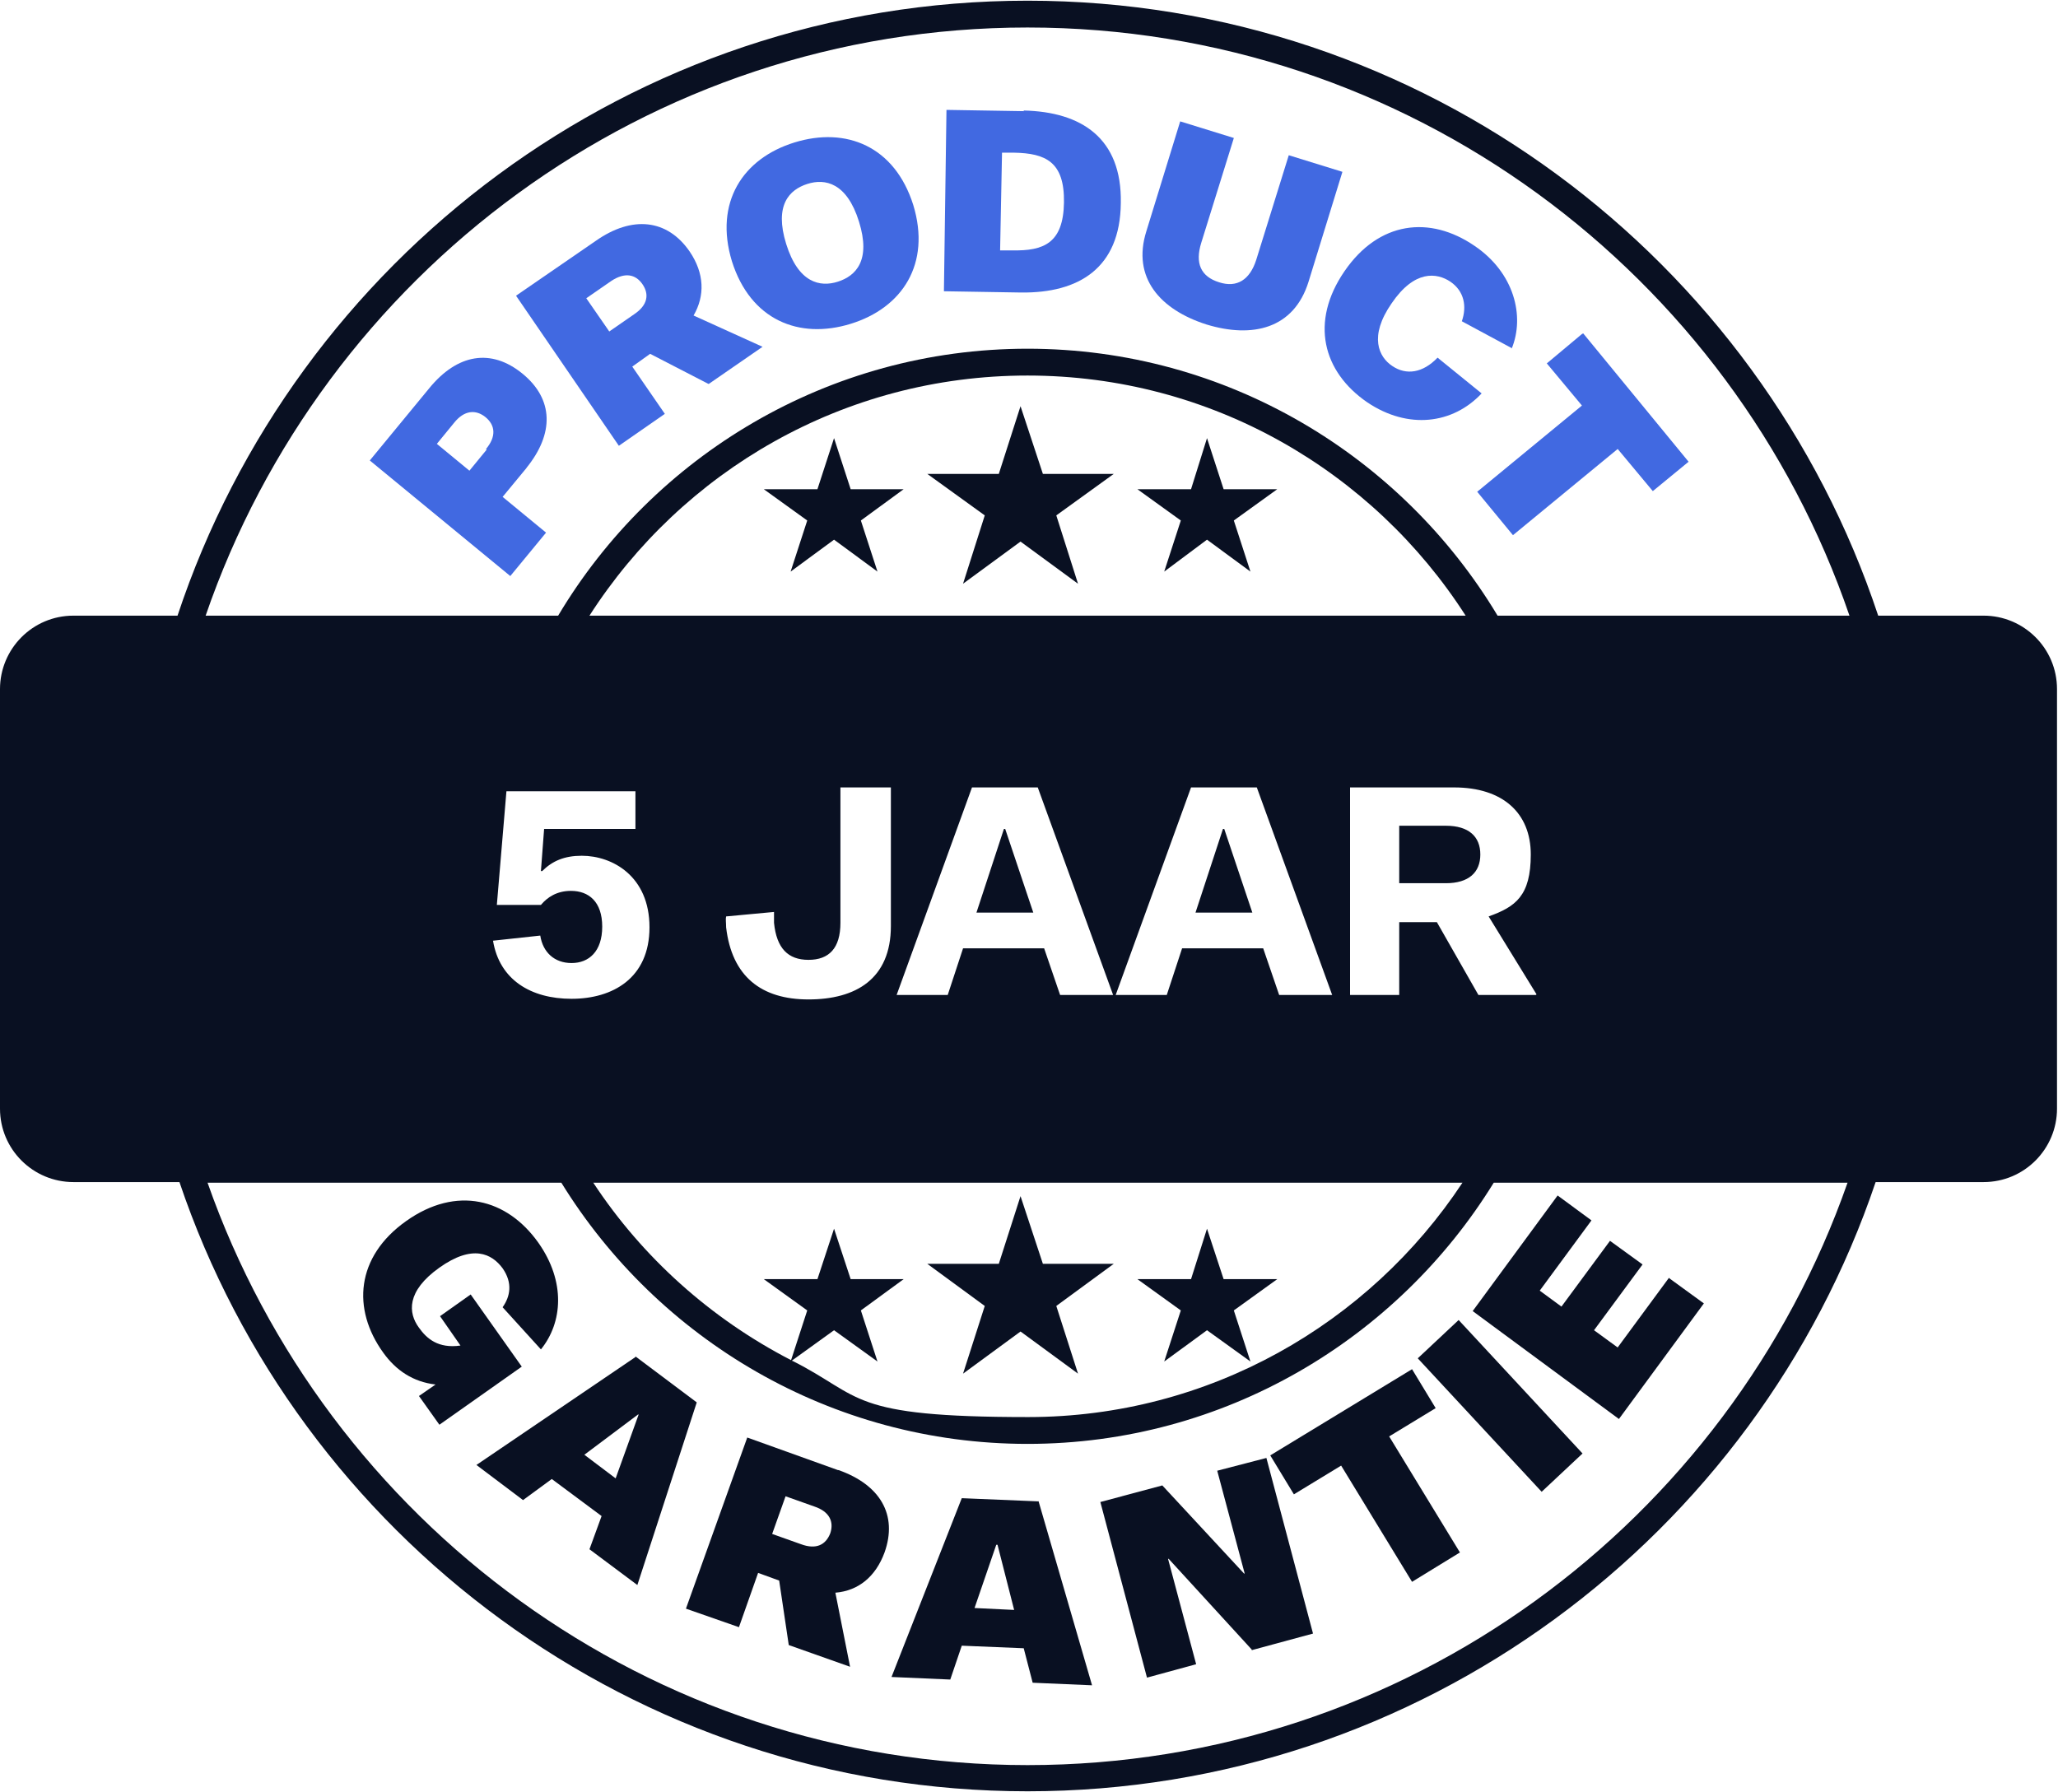 <svg width="178" height="155" viewBox="0 0 178 155" fill="none" xmlns="http://www.w3.org/2000/svg">
<path d="M125.054 71.424H121.021V76.395H125.054C127.042 76.395 128.036 75.456 128.036 73.91C128.036 72.363 127.042 71.424 125.054 71.424ZM125.054 71.424H121.021V76.395H125.054C127.042 76.395 128.036 75.456 128.036 73.91C128.036 72.363 127.042 71.424 125.054 71.424ZM86.941 71.7H86.831L84.455 78.936H89.371L86.941 71.7ZM105.887 71.7H105.776L103.401 78.936H108.317L105.887 71.7ZM125.054 71.424H121.021V76.395H125.054C127.042 76.395 128.036 75.456 128.036 73.91C128.036 72.363 127.042 71.424 125.054 71.424ZM105.887 71.7H105.776L103.401 78.936H108.317L105.887 71.7ZM86.941 71.7H86.831L84.455 78.936H89.371L86.941 71.7ZM125.054 71.424H121.021V76.395H125.054C127.042 76.395 128.036 75.456 128.036 73.91C128.036 72.363 127.042 71.424 125.054 71.424ZM86.941 71.7H86.831L84.455 78.936H89.371L86.941 71.7ZM105.887 71.7H105.776L103.401 78.936H108.317L105.887 71.7ZM125.054 71.424H121.021V76.395H125.054C127.042 76.395 128.036 75.456 128.036 73.91C128.036 72.363 127.042 71.424 125.054 71.424ZM105.887 71.7H105.776L103.401 78.936H108.317L105.887 71.7ZM86.941 71.7H86.831L84.455 78.936H89.371L86.941 71.7ZM125.054 71.424H121.021V76.395H125.054C127.042 76.395 128.036 75.456 128.036 73.91C128.036 72.363 127.042 71.424 125.054 71.424ZM86.941 71.7H86.831L84.455 78.936H89.371L86.941 71.7ZM105.887 71.7H105.776L103.401 78.936H108.317L105.887 71.7ZM125.054 71.424H121.021V76.395H125.054C127.042 76.395 128.036 75.456 128.036 73.91C128.036 72.363 127.042 71.424 125.054 71.424ZM105.887 71.7H105.776L103.401 78.936H108.317L105.887 71.7ZM86.941 71.7H86.831L84.455 78.936H89.371L86.941 71.7ZM125.054 71.424H121.021V76.395H125.054C127.042 76.395 128.036 75.456 128.036 73.91C128.036 72.363 127.042 71.424 125.054 71.424ZM86.941 71.7H86.831L84.455 78.936H89.371L86.941 71.7ZM105.887 71.7H105.776L103.401 78.936H108.317L105.887 71.7ZM125.054 71.424H121.021V76.395H125.054C127.042 76.395 128.036 75.456 128.036 73.91C128.036 72.363 127.042 71.424 125.054 71.424ZM105.887 71.7H105.776L103.401 78.936H108.317L105.887 71.7ZM86.941 71.7H86.831L84.455 78.936H89.371L86.941 71.7ZM125.054 71.424H121.021V76.395H125.054C127.042 76.395 128.036 75.456 128.036 73.91C128.036 72.363 127.042 71.424 125.054 71.424ZM86.941 71.7H86.831L84.455 78.936H89.371L86.941 71.7ZM105.887 71.7H105.776L103.401 78.936H108.317L105.887 71.7ZM125.054 71.424H121.021V76.395H125.054C127.042 76.395 128.036 75.456 128.036 73.91C128.036 72.363 127.042 71.424 125.054 71.424ZM105.887 71.7H105.776L103.401 78.936H108.317L105.887 71.7ZM86.941 71.7H86.831L84.455 78.936H89.371L86.941 71.7ZM125.054 71.424H121.021V76.395H125.054C127.042 76.395 128.036 75.456 128.036 73.91C128.036 72.363 127.042 71.424 125.054 71.424ZM86.941 71.7H86.831L84.455 78.936H89.371L86.941 71.7ZM105.887 71.7H105.776L103.401 78.936H108.317L105.887 71.7ZM125.054 71.424H121.021V76.395H125.054C127.042 76.395 128.036 75.456 128.036 73.91C128.036 72.363 127.042 71.424 125.054 71.424ZM105.887 71.7H105.776L103.401 78.936H108.317L105.887 71.7ZM86.941 71.7H86.831L84.455 78.936H89.371L86.941 71.7ZM125.054 71.424H121.021V76.395H125.054C127.042 76.395 128.036 75.456 128.036 73.91C128.036 72.363 127.042 71.424 125.054 71.424ZM86.941 71.7H86.831L84.455 78.936H89.371L86.941 71.7ZM105.887 71.7H105.776L103.401 78.936H108.317L105.887 71.7ZM125.054 71.424H121.021V76.395H125.054C127.042 76.395 128.036 75.456 128.036 73.91C128.036 72.363 127.042 71.424 125.054 71.424ZM105.887 71.7H105.776L103.401 78.936H108.317L105.887 71.7ZM86.941 71.7H86.831L84.455 78.936H89.371L86.941 71.7ZM125.054 71.424H121.021V76.395H125.054C127.042 76.395 128.036 75.456 128.036 73.91C128.036 72.363 127.042 71.424 125.054 71.424ZM86.941 71.7H86.831L84.455 78.936H89.371L86.941 71.7ZM105.887 71.7H105.776L103.401 78.936H108.317L105.887 71.7ZM125.054 71.424H121.021V76.395H125.054C127.042 76.395 128.036 75.456 128.036 73.91C128.036 72.363 127.042 71.424 125.054 71.424ZM105.887 71.7H105.776L103.401 78.936H108.317L105.887 71.7ZM86.941 71.7H86.831L84.455 78.936H89.371L86.941 71.7ZM125.054 71.424H121.021V76.395H125.054C127.042 76.395 128.036 75.456 128.036 73.91C128.036 72.363 127.042 71.424 125.054 71.424ZM86.941 71.7H86.831L84.455 78.936H89.371L86.941 71.7ZM105.887 71.7H105.776L103.401 78.936H108.317L105.887 71.7ZM125.054 71.424H121.021V76.395H125.054C127.042 76.395 128.036 75.456 128.036 73.91C128.036 72.363 127.042 71.424 125.054 71.424ZM105.887 71.7H105.776L103.401 78.936H108.317L105.887 71.7ZM86.941 71.7H86.831L84.455 78.936H89.371L86.941 71.7ZM125.054 71.424H121.021V76.395H125.054C127.042 76.395 128.036 75.456 128.036 73.91C128.036 72.363 127.042 71.424 125.054 71.424ZM86.941 71.7H86.831L84.455 78.936H89.371L86.941 71.7ZM105.887 71.7H105.776L103.401 78.936H108.317L105.887 71.7ZM125.054 71.424H121.021V76.395H125.054C127.042 76.395 128.036 75.456 128.036 73.91C128.036 72.363 127.042 71.424 125.054 71.424ZM105.887 71.7H105.776L103.401 78.936H108.317L105.887 71.7ZM86.941 71.7H86.831L84.455 78.936H89.371L86.941 71.7ZM125.054 71.424H121.021V76.395H125.054C127.042 76.395 128.036 75.456 128.036 73.91C128.036 72.363 127.042 71.424 125.054 71.424ZM86.941 71.7H86.831L84.455 78.936H89.371L86.941 71.7ZM105.887 71.7H105.776L103.401 78.936H108.317L105.887 71.7ZM125.054 71.424H121.021V76.395H125.054C127.042 76.395 128.036 75.456 128.036 73.91C128.036 72.363 127.042 71.424 125.054 71.424ZM105.887 71.7H105.776L103.401 78.936H108.317L105.887 71.7ZM86.941 71.7H86.831L84.455 78.936H89.371L86.941 71.7ZM125.054 71.424H121.021V76.395H125.054C127.042 76.395 128.036 75.456 128.036 73.91C128.036 72.363 127.042 71.424 125.054 71.424ZM86.941 71.7H86.831L84.455 78.936H89.371L86.941 71.7ZM105.887 71.7H105.776L103.401 78.936H108.317L105.887 71.7ZM125.054 71.424H121.021V76.395H125.054C127.042 76.395 128.036 75.456 128.036 73.91C128.036 72.363 127.042 71.424 125.054 71.424ZM105.887 71.7H105.776L103.401 78.936H108.317L105.887 71.7ZM86.941 71.7H86.831L84.455 78.936H89.371L86.941 71.7ZM125.054 71.424H121.021V76.395H125.054C127.042 76.395 128.036 75.456 128.036 73.91C128.036 72.363 127.042 71.424 125.054 71.424ZM86.941 71.7H86.831L84.455 78.936H89.371L86.941 71.7ZM105.887 71.7H105.776L103.401 78.936H108.317L105.887 71.7ZM125.054 71.424H121.021V76.395H125.054C127.042 76.395 128.036 75.456 128.036 73.91C128.036 72.363 127.042 71.424 125.054 71.424ZM105.887 71.7H105.776L103.401 78.936H108.317L105.887 71.7ZM86.941 71.7H86.831L84.455 78.936H89.371L86.941 71.7ZM125.054 71.424H121.021V76.395H125.054C127.042 76.395 128.036 75.456 128.036 73.91C128.036 72.363 127.042 71.424 125.054 71.424ZM86.941 71.7H86.831L84.455 78.936H89.371L86.941 71.7ZM105.887 71.7H105.776L103.401 78.936H108.317L105.887 71.7ZM125.054 71.424H121.021V76.395H125.054C127.042 76.395 128.036 75.456 128.036 73.91C128.036 72.363 127.042 71.424 125.054 71.424ZM105.887 71.7H105.776L103.401 78.936H108.317L105.887 71.7ZM86.941 71.7H86.831L84.455 78.936H89.371L86.941 71.7ZM125.054 71.424H121.021V76.395H125.054C127.042 76.395 128.036 75.456 128.036 73.91C128.036 72.363 127.042 71.424 125.054 71.424ZM86.941 71.7H86.831L84.455 78.936H89.371L86.941 71.7ZM105.887 71.7H105.776L103.401 78.936H108.317L105.887 71.7ZM125.054 71.424H121.021V76.395H125.054C127.042 76.395 128.036 75.456 128.036 73.91C128.036 72.363 127.042 71.424 125.054 71.424ZM105.887 71.7H105.776L103.401 78.936H108.317L105.887 71.7ZM86.941 71.7H86.831L84.455 78.936H89.371L86.941 71.7ZM125.054 71.424H121.021V76.395H125.054C127.042 76.395 128.036 75.456 128.036 73.91C128.036 72.363 127.042 71.424 125.054 71.424ZM86.941 71.7H86.831L84.455 78.936H89.371L86.941 71.7ZM105.887 71.7H105.776L103.401 78.936H108.317L105.887 71.7ZM125.054 71.424H121.021V76.395H125.054C127.042 76.395 128.036 75.456 128.036 73.91C128.036 72.363 127.042 71.424 125.054 71.424ZM105.887 71.7H105.776L103.401 78.936H108.317L105.887 71.7ZM86.941 71.7H86.831L84.455 78.936H89.371L86.941 71.7ZM125.054 71.424H121.021V76.395H125.054C127.042 76.395 128.036 75.456 128.036 73.91C128.036 72.363 127.042 71.424 125.054 71.424ZM86.941 71.7H86.831L84.455 78.936H89.371L86.941 71.7ZM105.887 71.7H105.776L103.401 78.936H108.317L105.887 71.7ZM125.054 71.424H121.021V76.395H125.054C127.042 76.395 128.036 75.456 128.036 73.91C128.036 72.363 127.042 71.424 125.054 71.424ZM105.887 71.7H105.776L103.401 78.936H108.317L105.887 71.7ZM86.941 71.7H86.831L84.455 78.936H89.371L86.941 71.7ZM125.054 71.424H121.021V76.395H125.054C127.042 76.395 128.036 75.456 128.036 73.91C128.036 72.363 127.042 71.424 125.054 71.424ZM86.941 71.7H86.831L84.455 78.936H89.371L86.941 71.7ZM105.887 71.7H105.776L103.401 78.936H108.317L105.887 71.7ZM125.054 71.424H121.021V76.395H125.054C127.042 76.395 128.036 75.456 128.036 73.91C128.036 72.363 127.042 71.424 125.054 71.424ZM105.887 71.7H105.776L103.401 78.936H108.317L105.887 71.7ZM86.941 71.7H86.831L84.455 78.936H89.371L86.941 71.7ZM125.054 71.424H121.021V76.395H125.054C127.042 76.395 128.036 75.456 128.036 73.91C128.036 72.363 127.042 71.424 125.054 71.424ZM171.617 53.252H162.448C152.23 22.43 123.12 0.06 88.874 0.06C54.628 0.06 25.574 22.43 15.355 53.252H6.352C2.817 53.252 0 56.124 0 59.604V95.894C0 99.429 2.872 102.246 6.352 102.246H15.521C25.85 132.846 54.849 154.941 88.874 154.941C122.899 154.941 151.898 132.846 162.227 102.246H171.562C175.097 102.246 177.914 99.373 177.914 95.894V59.604C177.914 56.069 175.042 53.252 171.562 53.252H171.617ZM88.874 152.676C56.12 152.676 28.226 131.576 17.952 102.301H48.552C56.893 115.834 71.862 124.892 88.874 124.892C105.887 124.892 120.856 115.834 129.196 102.301H159.797C149.523 131.631 121.629 152.676 88.874 152.676ZM49.381 77.058C48.166 77.058 47.337 77.611 46.785 78.273H42.973L43.802 68.441H54.96V71.7H47.061L46.785 75.346H46.895C47.779 74.462 48.828 74.02 50.32 74.02C52.971 74.02 56.175 75.788 56.175 80.207C56.175 84.626 52.971 86.393 49.436 86.393C45.901 86.393 43.194 84.736 42.642 81.367L46.729 80.925C46.95 82.361 47.945 83.3 49.436 83.3C50.927 83.3 52.087 82.306 52.087 80.151C52.087 77.997 50.927 77.058 49.381 77.058ZM132.842 86.062H127.871L124.28 79.765H121.021V86.062H116.768V68.11H125.772C129.97 68.11 132.4 70.319 132.4 73.91C132.4 77.5 131.074 78.439 128.755 79.268L132.897 86.006L132.842 86.062ZM68.437 117.656C61.477 114.066 55.567 108.763 51.314 102.301H126.49C118.425 114.508 104.561 122.572 88.93 122.572C73.298 122.572 74.679 120.805 68.547 117.712H68.492L68.437 117.656ZM66.946 79.82C67.167 82.029 68.161 83.024 69.928 83.024C71.696 83.024 72.69 82.029 72.69 79.82V68.11H77.054V80.096C77.054 84.681 74.016 86.448 69.928 86.448C65.841 86.448 63.3 84.46 62.803 80.207C62.803 79.82 62.748 79.489 62.803 79.268L66.946 78.881C66.946 79.157 66.946 79.489 66.946 79.82ZM77.551 86.062L84.069 68.11H89.758L96.276 86.062H91.691L90.31 82.029H83.296L81.97 86.062H77.441H77.551ZM96.497 86.062L103.015 68.11H108.704L115.222 86.062H110.637L109.256 82.029H102.241L100.916 86.062H96.386H96.497ZM50.983 53.252C58.992 40.768 72.966 32.483 88.874 32.483C104.782 32.483 118.757 40.768 126.766 53.252H50.983ZM129.528 53.252C121.242 39.443 106.108 30.163 88.874 30.163C71.641 30.163 56.506 39.443 48.276 53.252H17.786C27.949 23.701 55.954 2.379 88.874 2.379C121.795 2.379 149.855 23.701 159.963 53.252H129.528ZM125.054 71.424H121.021V76.395H125.054C127.042 76.395 128.036 75.456 128.036 73.91C128.036 72.363 127.042 71.424 125.054 71.424ZM105.887 71.7H105.776L103.401 78.936H108.317L105.887 71.7ZM86.941 71.7H86.831L84.455 78.936H89.371L86.941 71.7ZM125.054 71.424H121.021V76.395H125.054C127.042 76.395 128.036 75.456 128.036 73.91C128.036 72.363 127.042 71.424 125.054 71.424ZM86.941 71.7H86.831L84.455 78.936H89.371L86.941 71.7ZM105.887 71.7H105.776L103.401 78.936H108.317L105.887 71.7ZM125.054 71.424H121.021V76.395H125.054C127.042 76.395 128.036 75.456 128.036 73.91C128.036 72.363 127.042 71.424 125.054 71.424ZM105.887 71.7H105.776L103.401 78.936H108.317L105.887 71.7ZM86.941 71.7H86.831L84.455 78.936H89.371L86.941 71.7ZM125.054 71.424H121.021V76.395H125.054C127.042 76.395 128.036 75.456 128.036 73.91C128.036 72.363 127.042 71.424 125.054 71.424ZM86.941 71.7H86.831L84.455 78.936H89.371L86.941 71.7ZM105.887 71.7H105.776L103.401 78.936H108.317L105.887 71.7ZM125.054 71.424H121.021V76.395H125.054C127.042 76.395 128.036 75.456 128.036 73.91C128.036 72.363 127.042 71.424 125.054 71.424ZM105.887 71.7H105.776L103.401 78.936H108.317L105.887 71.7ZM86.941 71.7H86.831L84.455 78.936H89.371L86.941 71.7ZM125.054 71.424H121.021V76.395H125.054C127.042 76.395 128.036 75.456 128.036 73.91C128.036 72.363 127.042 71.424 125.054 71.424ZM86.941 71.7H86.831L84.455 78.936H89.371L86.941 71.7ZM105.887 71.7H105.776L103.401 78.936H108.317L105.887 71.7ZM125.054 71.424H121.021V76.395H125.054C127.042 76.395 128.036 75.456 128.036 73.91C128.036 72.363 127.042 71.424 125.054 71.424ZM105.887 71.7H105.776L103.401 78.936H108.317L105.887 71.7ZM86.941 71.7H86.831L84.455 78.936H89.371L86.941 71.7ZM125.054 71.424H121.021V76.395H125.054C127.042 76.395 128.036 75.456 128.036 73.91C128.036 72.363 127.042 71.424 125.054 71.424ZM86.941 71.7H86.831L84.455 78.936H89.371L86.941 71.7ZM105.887 71.7H105.776L103.401 78.936H108.317L105.887 71.7ZM125.054 71.424H121.021V76.395H125.054C127.042 76.395 128.036 75.456 128.036 73.91C128.036 72.363 127.042 71.424 125.054 71.424ZM105.887 71.7H105.776L103.401 78.936H108.317L105.887 71.7ZM86.941 71.7H86.831L84.455 78.936H89.371L86.941 71.7ZM125.054 71.424H121.021V76.395H125.054C127.042 76.395 128.036 75.456 128.036 73.91C128.036 72.363 127.042 71.424 125.054 71.424ZM86.941 71.7H86.831L84.455 78.936H89.371L86.941 71.7ZM105.887 71.7H105.776L103.401 78.936H108.317L105.887 71.7ZM125.054 71.424H121.021V76.395H125.054C127.042 76.395 128.036 75.456 128.036 73.91C128.036 72.363 127.042 71.424 125.054 71.424ZM105.887 71.7H105.776L103.401 78.936H108.317L105.887 71.7ZM86.941 71.7H86.831L84.455 78.936H89.371L86.941 71.7ZM125.054 71.424H121.021V76.395H125.054C127.042 76.395 128.036 75.456 128.036 73.91C128.036 72.363 127.042 71.424 125.054 71.424ZM86.941 71.7H86.831L84.455 78.936H89.371L86.941 71.7ZM105.887 71.7H105.776L103.401 78.936H108.317L105.887 71.7ZM125.054 71.424H121.021V76.395H125.054C127.042 76.395 128.036 75.456 128.036 73.91C128.036 72.363 127.042 71.424 125.054 71.424ZM105.887 71.7H105.776L103.401 78.936H108.317L105.887 71.7ZM86.941 71.7H86.831L84.455 78.936H89.371L86.941 71.7ZM125.054 71.424H121.021V76.395H125.054C127.042 76.395 128.036 75.456 128.036 73.91C128.036 72.363 127.042 71.424 125.054 71.424ZM86.941 71.7H86.831L84.455 78.936H89.371L86.941 71.7ZM105.887 71.7H105.776L103.401 78.936H108.317L105.887 71.7ZM125.054 71.424H121.021V76.395H125.054C127.042 76.395 128.036 75.456 128.036 73.91C128.036 72.363 127.042 71.424 125.054 71.424ZM105.887 71.7H105.776L103.401 78.936H108.317L105.887 71.7ZM86.941 71.7H86.831L84.455 78.936H89.371L86.941 71.7ZM125.054 71.424H121.021V76.395H125.054C127.042 76.395 128.036 75.456 128.036 73.91C128.036 72.363 127.042 71.424 125.054 71.424ZM86.941 71.7H86.831L84.455 78.936H89.371L86.941 71.7ZM105.887 71.7H105.776L103.401 78.936H108.317L105.887 71.7ZM125.054 71.424H121.021V76.395H125.054C127.042 76.395 128.036 75.456 128.036 73.91C128.036 72.363 127.042 71.424 125.054 71.424ZM105.887 71.7H105.776L103.401 78.936H108.317L105.887 71.7ZM86.941 71.7H86.831L84.455 78.936H89.371L86.941 71.7ZM125.054 71.424H121.021V76.395H125.054C127.042 76.395 128.036 75.456 128.036 73.91C128.036 72.363 127.042 71.424 125.054 71.424ZM86.941 71.7H86.831L84.455 78.936H89.371L86.941 71.7ZM105.887 71.7H105.776L103.401 78.936H108.317L105.887 71.7ZM125.054 71.424H121.021V76.395H125.054C127.042 76.395 128.036 75.456 128.036 73.91C128.036 72.363 127.042 71.424 125.054 71.424ZM105.887 71.7H105.776L103.401 78.936H108.317L105.887 71.7ZM86.941 71.7H86.831L84.455 78.936H89.371L86.941 71.7ZM125.054 71.424H121.021V76.395H125.054C127.042 76.395 128.036 75.456 128.036 73.91C128.036 72.363 127.042 71.424 125.054 71.424ZM86.941 71.7H86.831L84.455 78.936H89.371L86.941 71.7ZM105.887 71.7H105.776L103.401 78.936H108.317L105.887 71.7ZM125.054 71.424H121.021V76.395H125.054C127.042 76.395 128.036 75.456 128.036 73.91C128.036 72.363 127.042 71.424 125.054 71.424ZM105.887 71.7H105.776L103.401 78.936H108.317L105.887 71.7ZM86.941 71.7H86.831L84.455 78.936H89.371L86.941 71.7ZM125.054 71.424H121.021V76.395H125.054C127.042 76.395 128.036 75.456 128.036 73.91C128.036 72.363 127.042 71.424 125.054 71.424ZM86.941 71.7H86.831L84.455 78.936H89.371L86.941 71.7ZM105.887 71.7H105.776L103.401 78.936H108.317L105.887 71.7ZM125.054 71.424H121.021V76.395H125.054C127.042 76.395 128.036 75.456 128.036 73.91C128.036 72.363 127.042 71.424 125.054 71.424ZM105.887 71.7H105.776L103.401 78.936H108.317L105.887 71.7ZM86.941 71.7H86.831L84.455 78.936H89.371L86.941 71.7ZM125.054 71.424H121.021V76.395H125.054C127.042 76.395 128.036 75.456 128.036 73.91C128.036 72.363 127.042 71.424 125.054 71.424ZM86.941 71.7H86.831L84.455 78.936H89.371L86.941 71.7ZM105.887 71.7H105.776L103.401 78.936H108.317L105.887 71.7ZM125.054 71.424H121.021V76.395H125.054C127.042 76.395 128.036 75.456 128.036 73.91C128.036 72.363 127.042 71.424 125.054 71.424ZM105.887 71.7H105.776L103.401 78.936H108.317L105.887 71.7ZM86.941 71.7H86.831L84.455 78.936H89.371L86.941 71.7ZM125.054 71.424H121.021V76.395H125.054C127.042 76.395 128.036 75.456 128.036 73.91C128.036 72.363 127.042 71.424 125.054 71.424ZM86.941 71.7H86.831L84.455 78.936H89.371L86.941 71.7ZM105.887 71.7H105.776L103.401 78.936H108.317L105.887 71.7ZM125.054 71.424H121.021V76.395H125.054C127.042 76.395 128.036 75.456 128.036 73.91C128.036 72.363 127.042 71.424 125.054 71.424ZM105.887 71.7H105.776L103.401 78.936H108.317L105.887 71.7ZM86.941 71.7H86.831L84.455 78.936H89.371L86.941 71.7ZM125.054 71.424H121.021V76.395H125.054C127.042 76.395 128.036 75.456 128.036 73.91C128.036 72.363 127.042 71.424 125.054 71.424ZM86.941 71.7H86.831L84.455 78.936H89.371L86.941 71.7ZM105.887 71.7H105.776L103.401 78.936H108.317L105.887 71.7ZM125.054 71.424H121.021V76.395H125.054C127.042 76.395 128.036 75.456 128.036 73.91C128.036 72.363 127.042 71.424 125.054 71.424ZM105.887 71.7H105.776L103.401 78.936H108.317L105.887 71.7ZM86.941 71.7H86.831L84.455 78.936H89.371L86.941 71.7ZM125.054 71.424H121.021V76.395H125.054C127.042 76.395 128.036 75.456 128.036 73.91C128.036 72.363 127.042 71.424 125.054 71.424ZM86.941 71.7H86.831L84.455 78.936H89.371L86.941 71.7ZM105.887 71.7H105.776L103.401 78.936H108.317L105.887 71.7ZM125.054 71.424H121.021V76.395H125.054C127.042 76.395 128.036 75.456 128.036 73.91C128.036 72.363 127.042 71.424 125.054 71.424ZM105.887 71.7H105.776L103.401 78.936H108.317L105.887 71.7ZM86.941 71.7H86.831L84.455 78.936H89.371L86.941 71.7ZM125.054 71.424H121.021V76.395H125.054C127.042 76.395 128.036 75.456 128.036 73.91C128.036 72.363 127.042 71.424 125.054 71.424ZM86.941 71.7H86.831L84.455 78.936H89.371L86.941 71.7ZM105.887 71.7H105.776L103.401 78.936H108.317L105.887 71.7ZM125.054 71.424H121.021V76.395H125.054C127.042 76.395 128.036 75.456 128.036 73.91C128.036 72.363 127.042 71.424 125.054 71.424ZM105.887 71.7H105.776L103.401 78.936H108.317L105.887 71.7ZM86.941 71.7H86.831L84.455 78.936H89.371L86.941 71.7ZM125.054 71.424H121.021V76.395H125.054C127.042 76.395 128.036 75.456 128.036 73.91C128.036 72.363 127.042 71.424 125.054 71.424ZM86.941 71.7H86.831L84.455 78.936H89.371L86.941 71.7ZM105.887 71.7H105.776L103.401 78.936H108.317L105.887 71.7ZM125.054 71.424H121.021V76.395H125.054C127.042 76.395 128.036 75.456 128.036 73.91C128.036 72.363 127.042 71.424 125.054 71.424ZM105.887 71.7H105.776L103.401 78.936H108.317L105.887 71.7ZM86.941 71.7H86.831L84.455 78.936H89.371L86.941 71.7ZM125.054 71.424H121.021V76.395H125.054C127.042 76.395 128.036 75.456 128.036 73.91C128.036 72.363 127.042 71.424 125.054 71.424ZM105.887 71.7H105.776L103.401 78.936H108.317L105.887 71.7ZM125.054 71.424H121.021V76.395H125.054C127.042 76.395 128.036 75.456 128.036 73.91C128.036 72.363 127.042 71.424 125.054 71.424ZM105.887 71.7H105.776L103.401 78.936H108.317L105.887 71.7Z" fill="#091022"/>
<path d="M88.267 35.135L90.201 40.99H96.332L91.361 44.58L93.239 50.49L88.267 46.845L83.296 50.49L85.174 44.58L80.203 40.99H86.389L88.267 35.135Z" fill="#091022"/>
<path d="M104.396 37.897L105.832 42.315H110.472L106.716 45.022L108.152 49.441L104.396 46.679L100.695 49.441L102.131 45.022L98.375 42.315H103.015L104.396 37.897Z" fill="#091022"/>
<path d="M72.138 37.897L73.575 42.315H78.159L74.458 45.022L75.894 49.441L72.138 46.679L68.382 49.441L69.819 45.022L66.062 42.315H70.702L72.138 37.897Z" fill="#091022"/>
<path d="M88.267 103.461L90.201 109.316H96.332L91.361 112.961L93.239 118.816L88.267 115.171L83.296 118.816L85.174 112.961L80.203 109.316H86.389L88.267 103.461Z" fill="#091022"/>
<path d="M104.396 106.278L105.832 110.642H110.472L106.716 113.348L108.152 117.767L104.396 115.061L100.695 117.767L102.131 113.348L98.375 110.642H103.015L104.396 106.278Z" fill="#091022"/>
<path d="M72.138 106.278L73.575 110.642H78.159L74.458 113.348L75.894 117.767L72.138 115.061L68.382 117.767L69.819 113.348L66.062 110.642H70.702L72.138 106.278Z" fill="#091022"/>
<path d="M45.517 40.492C47.947 37.51 47.892 34.527 45.186 32.317C42.479 30.108 39.552 30.605 37.121 33.588L31.984 39.829L44.136 49.827L47.229 46.071L43.473 42.978L45.572 40.437L45.517 40.492ZM42.093 38.89L40.601 40.713L37.784 38.393L39.276 36.571C40.159 35.466 41.154 35.41 41.982 36.073C42.866 36.791 42.921 37.786 42.037 38.835L42.093 38.89Z" fill="#4169E1"/>
<path d="M61.314 33.201L65.954 29.997L59.988 27.291C60.983 25.579 60.927 23.645 59.657 21.767C57.724 18.95 54.686 18.619 51.537 20.828L44.633 25.579L53.526 38.559L57.503 35.797L54.686 31.71L56.232 30.605L61.259 33.201H61.314ZM54.851 27.18L52.697 28.672L50.709 25.799L52.863 24.308C54.023 23.535 54.962 23.701 55.569 24.584C56.177 25.468 56.011 26.407 54.851 27.18Z" fill="#4169E1"/>
<path d="M78.991 17.735C77.389 12.653 73.191 10.941 68.717 12.322C64.243 13.703 61.758 17.514 63.304 22.596C64.906 27.677 69.104 29.39 73.578 28.009C78.052 26.628 80.538 22.816 78.991 17.735ZM72.473 24.363C70.927 24.86 69.049 24.474 67.999 21.104C66.95 17.735 68.275 16.409 69.822 15.912C71.369 15.415 73.247 15.802 74.296 19.171C75.346 22.54 74.02 23.866 72.473 24.363Z" fill="#4169E1"/>
<path d="M88.545 9.615L81.862 9.505L81.641 25.192L88.324 25.302C93.295 25.358 96.886 23.203 96.941 17.569C97.051 11.935 93.516 9.671 88.545 9.56V9.615ZM87.551 21.657H86.501L86.667 13.206H87.717C90.423 13.261 92.08 13.979 92.025 17.514C91.97 21.049 90.257 21.712 87.551 21.657Z" fill="#4169E1"/>
<path d="M111.468 13.427L108.651 22.485C108.099 24.198 106.994 24.916 105.447 24.418C103.846 23.921 103.348 22.761 103.901 20.994L106.718 11.935L102.078 10.499L99.151 20C97.88 24.032 100.366 26.794 104.343 28.064C108.32 29.279 111.91 28.451 113.18 24.363L116.108 14.863L111.468 13.427Z" fill="#4169E1"/>
<path d="M130.745 30.163C131.905 27.346 130.966 23.59 127.542 21.27C123.675 18.619 119.256 19.116 116.274 23.479C113.291 27.843 114.396 32.151 118.262 34.803C121.797 37.178 125.664 36.681 128.149 34.029L124.338 30.936C123.068 32.262 121.632 32.483 120.416 31.654C119.256 30.881 118.373 29.113 120.361 26.241C122.35 23.314 124.283 23.59 125.443 24.363C126.658 25.192 126.879 26.517 126.437 27.788L130.745 30.108V30.163Z" fill="#4169E1"/>
<path d="M136.824 28.892L133.786 31.433L136.824 35.079L127.766 42.535L130.859 46.291L139.917 38.835L142.955 42.48L146.049 39.939L136.935 28.837L136.824 28.892Z" fill="#4169E1"/>
<path d="M46.786 116.718C48.664 114.398 48.941 110.863 46.565 107.493C43.859 103.682 39.495 102.522 35.132 105.615C30.768 108.708 30.436 113.238 33.143 116.994C34.248 118.54 35.739 119.535 37.672 119.756L36.236 120.75L38.004 123.235L45.129 118.209L40.71 111.967L38.059 113.845L39.827 116.386C37.893 116.662 36.899 115.779 36.236 114.84C35.297 113.569 35.132 111.691 38.004 109.647C40.876 107.604 42.533 108.432 43.472 109.703C44.356 110.973 44.135 112.133 43.472 113.072L46.786 116.718Z" fill="#091022"/>
<path d="M54.961 117.38L41.207 126.715L45.239 129.753L47.725 127.93L52.033 131.134L50.984 134.006L55.126 137.1L60.263 121.302L54.961 117.325V117.38ZM53.248 127.875L50.542 125.832L55.182 122.352H55.237L53.248 127.875Z" fill="#091022"/>
<path d="M72.474 127.158L64.631 124.341L59.328 139.144L63.913 140.746L65.57 136.051L67.392 136.714L68.221 142.292L73.524 144.17L72.253 137.763C74.242 137.597 75.733 136.382 76.506 134.283C77.666 131.024 76.12 128.428 72.529 127.158H72.474ZM71.811 132.626C71.425 133.62 70.596 134.062 69.271 133.565L66.785 132.681L67.945 129.423L70.43 130.306C71.756 130.748 72.143 131.632 71.811 132.626Z" fill="#091022"/>
<path d="M89.814 129.864L83.185 129.588L77.109 145.054L82.191 145.275L83.185 142.347L88.543 142.568L89.317 145.551L94.453 145.772L89.814 129.809V129.864ZM84.29 139.088L86.168 133.62H86.278L87.715 139.254L84.29 139.088Z" fill="#091022"/>
<path d="M108.263 142.734L113.565 141.298L109.533 126.108L105.28 127.213L107.655 136.106H107.6L100.53 128.484L95.172 129.92L99.204 145.109L103.457 143.95L101.027 134.836H101.082L108.263 142.679V142.734Z" fill="#091022"/>
<path d="M120.086 124.285L124.173 121.799L122.13 118.43L109.867 125.887L111.911 129.256L115.998 126.77L122.13 136.823L126.272 134.282L120.141 124.229L120.086 124.285Z" fill="#091022"/>
<path d="M126.16 114.177L122.625 117.491L133.341 129.035L136.876 125.721L126.16 114.177Z" fill="#091022"/>
<path d="M144.388 110.476L139.914 116.552L137.87 115.061L142.068 109.372L139.251 107.328L135.053 113.017L133.175 111.636L137.649 105.56L134.721 103.406L127.375 113.404L140.024 122.739L147.37 112.741L144.332 110.532L144.388 110.476Z" fill="#091022"/>
</svg>
